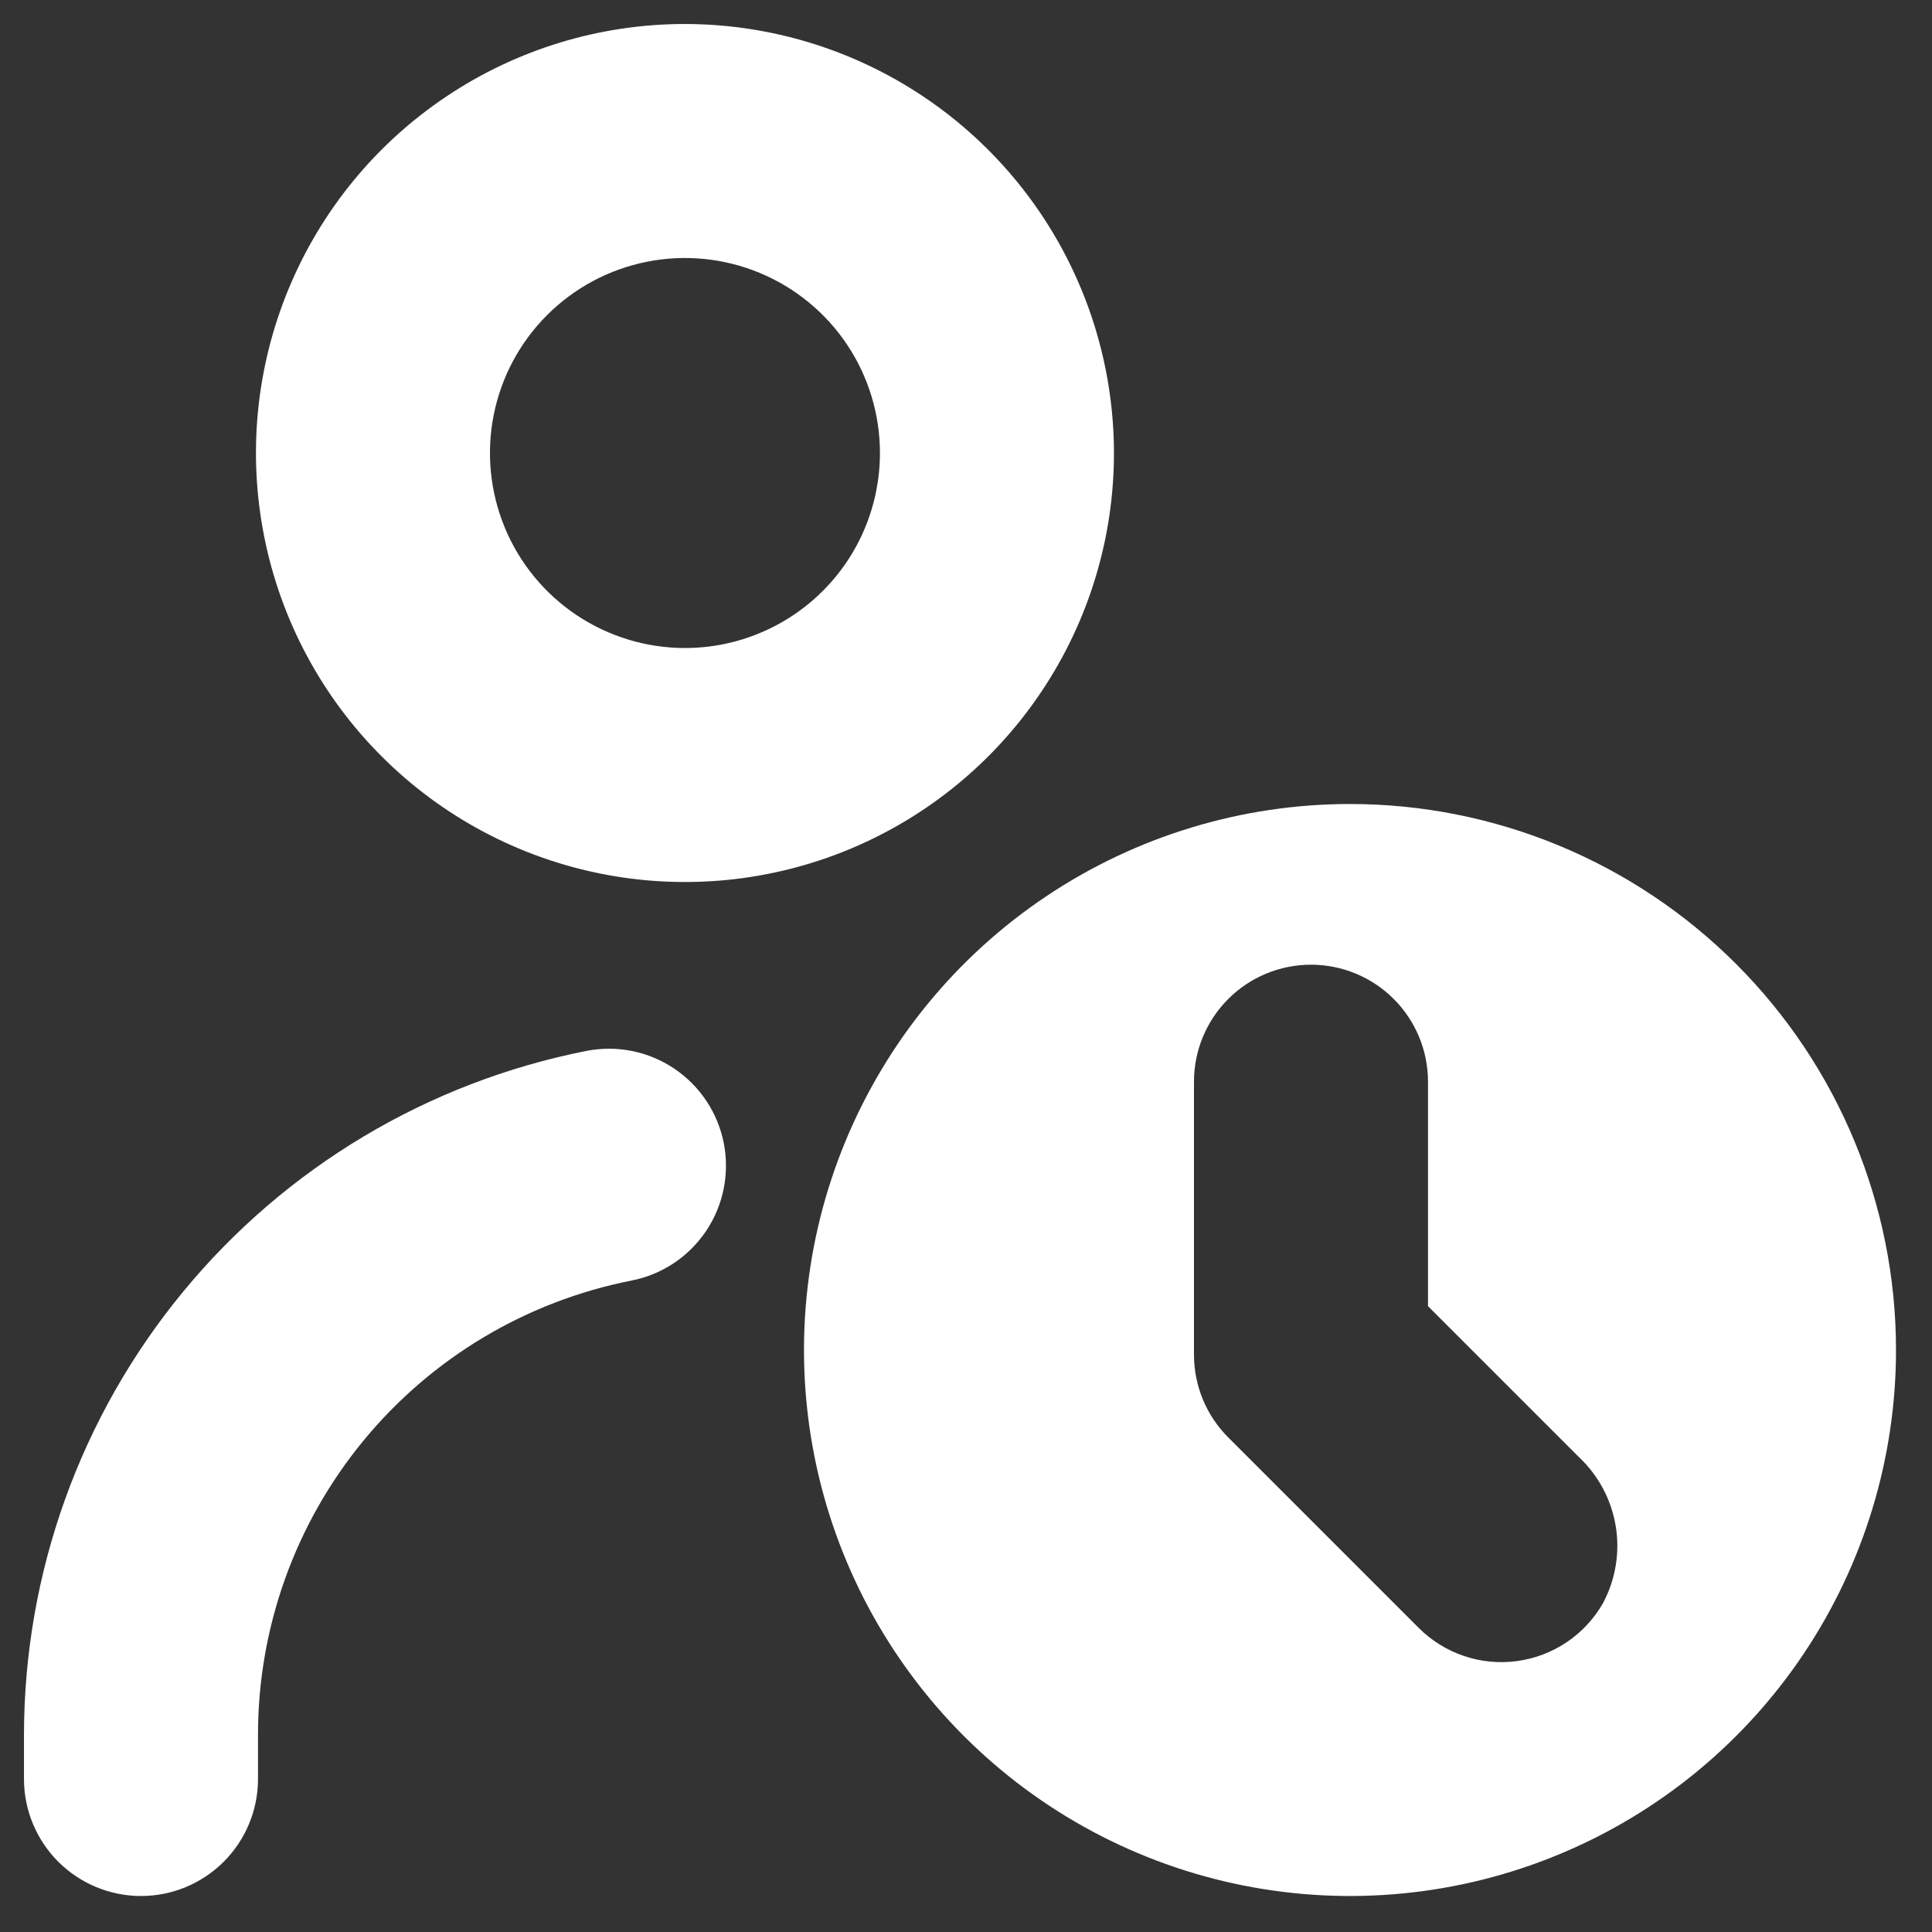 <svg xmlns="http://www.w3.org/2000/svg" width="46" height="46" viewBox="0 0 46 46" fill="none">
  <rect x="0" y="0" width="46" height="46" fill="#333333" stroke="none"/>
  <g clip-path="url(#clip0_185_1743)">
    <path d="M16.308 0.571C14.288 0.571 12.313 1.17 10.634 2.293C8.954 3.415 7.645 5.01 6.872 6.877C6.099 8.743 5.896 10.797 6.291 12.778C6.685 14.76 7.657 16.58 9.086 18.008C10.514 19.437 12.334 20.41 14.316 20.804C16.297 21.198 18.351 20.996 20.217 20.223C22.084 19.449 23.679 18.14 24.801 16.46C25.924 14.781 26.523 12.806 26.523 10.786C26.52 8.078 25.443 5.481 23.528 3.566C21.613 1.651 19.017 0.574 16.308 0.571ZM16.308 15.429C15.39 15.429 14.493 15.156 13.729 14.646C12.966 14.136 12.37 13.411 12.019 12.562C11.668 11.714 11.576 10.78 11.755 9.88C11.934 8.979 12.376 8.152 13.025 7.503C13.675 6.853 14.502 6.411 15.403 6.232C16.303 6.053 17.237 6.145 18.085 6.496C18.934 6.848 19.659 7.443 20.169 8.206C20.679 8.97 20.951 9.867 20.951 10.786C20.951 11.395 20.831 11.999 20.598 12.562C20.365 13.126 20.023 13.638 19.591 14.069C19.16 14.5 18.649 14.842 18.085 15.075C17.522 15.309 16.918 15.429 16.308 15.429Z" fill="white"/>
    <path d="M17.234 27.223C17.375 27.948 17.222 28.7 16.81 29.312C16.397 29.925 15.758 30.349 15.033 30.49C12.529 30.984 10.274 32.331 8.653 34.302C7.032 36.272 6.144 38.745 6.143 41.297V42.357C6.143 43.096 5.849 43.804 5.327 44.327C4.804 44.849 4.096 45.143 3.357 45.143C2.618 45.143 1.91 44.849 1.387 44.327C0.865 43.804 0.571 43.096 0.571 42.357L0.571 41.297C0.575 37.453 1.912 33.729 4.355 30.761C6.798 27.792 10.195 25.764 13.967 25.021C14.326 24.951 14.695 24.952 15.054 25.025C15.412 25.098 15.753 25.241 16.056 25.445C16.36 25.65 16.62 25.912 16.822 26.217C17.024 26.522 17.164 26.864 17.234 27.223Z" fill="white"/>
    <path d="M32.143 19.143C29.571 19.143 27.058 19.905 24.92 21.334C22.782 22.762 21.116 24.793 20.132 27.168C19.148 29.543 18.891 32.157 19.392 34.679C19.894 37.201 21.132 39.517 22.95 41.335C24.768 43.153 27.085 44.392 29.606 44.893C32.128 45.395 34.742 45.137 37.117 44.153C39.493 43.169 41.523 41.503 42.952 39.365C44.38 37.227 45.143 34.714 45.143 32.143C45.143 28.695 43.773 25.389 41.335 22.951C38.897 20.512 35.59 19.143 32.143 19.143ZM38.167 38.169C37.955 38.542 37.659 38.86 37.303 39.1C36.948 39.339 36.541 39.493 36.116 39.55C35.691 39.607 35.259 39.565 34.853 39.427C34.447 39.289 34.078 39.06 33.775 38.756L29.244 34.225C28.985 33.966 28.78 33.659 28.64 33.321C28.5 32.983 28.428 32.62 28.428 32.254V25.754C28.428 25.015 28.722 24.307 29.244 23.785C29.767 23.262 30.475 22.969 31.214 22.969C31.953 22.969 32.661 23.262 33.184 23.785C33.706 24.307 34 25.015 34 25.754V31.099L37.599 34.698C38.061 35.134 38.367 35.711 38.47 36.338C38.573 36.965 38.466 37.608 38.167 38.169Z" fill="white"/>
  </g>
  <defs>
    <clipPath id="clip0_185_1743">
      <rect width="44.571" height="44.571" fill="white" transform="translate(0.571 0.571)"/>
    </clipPath>
  </defs>
</svg>